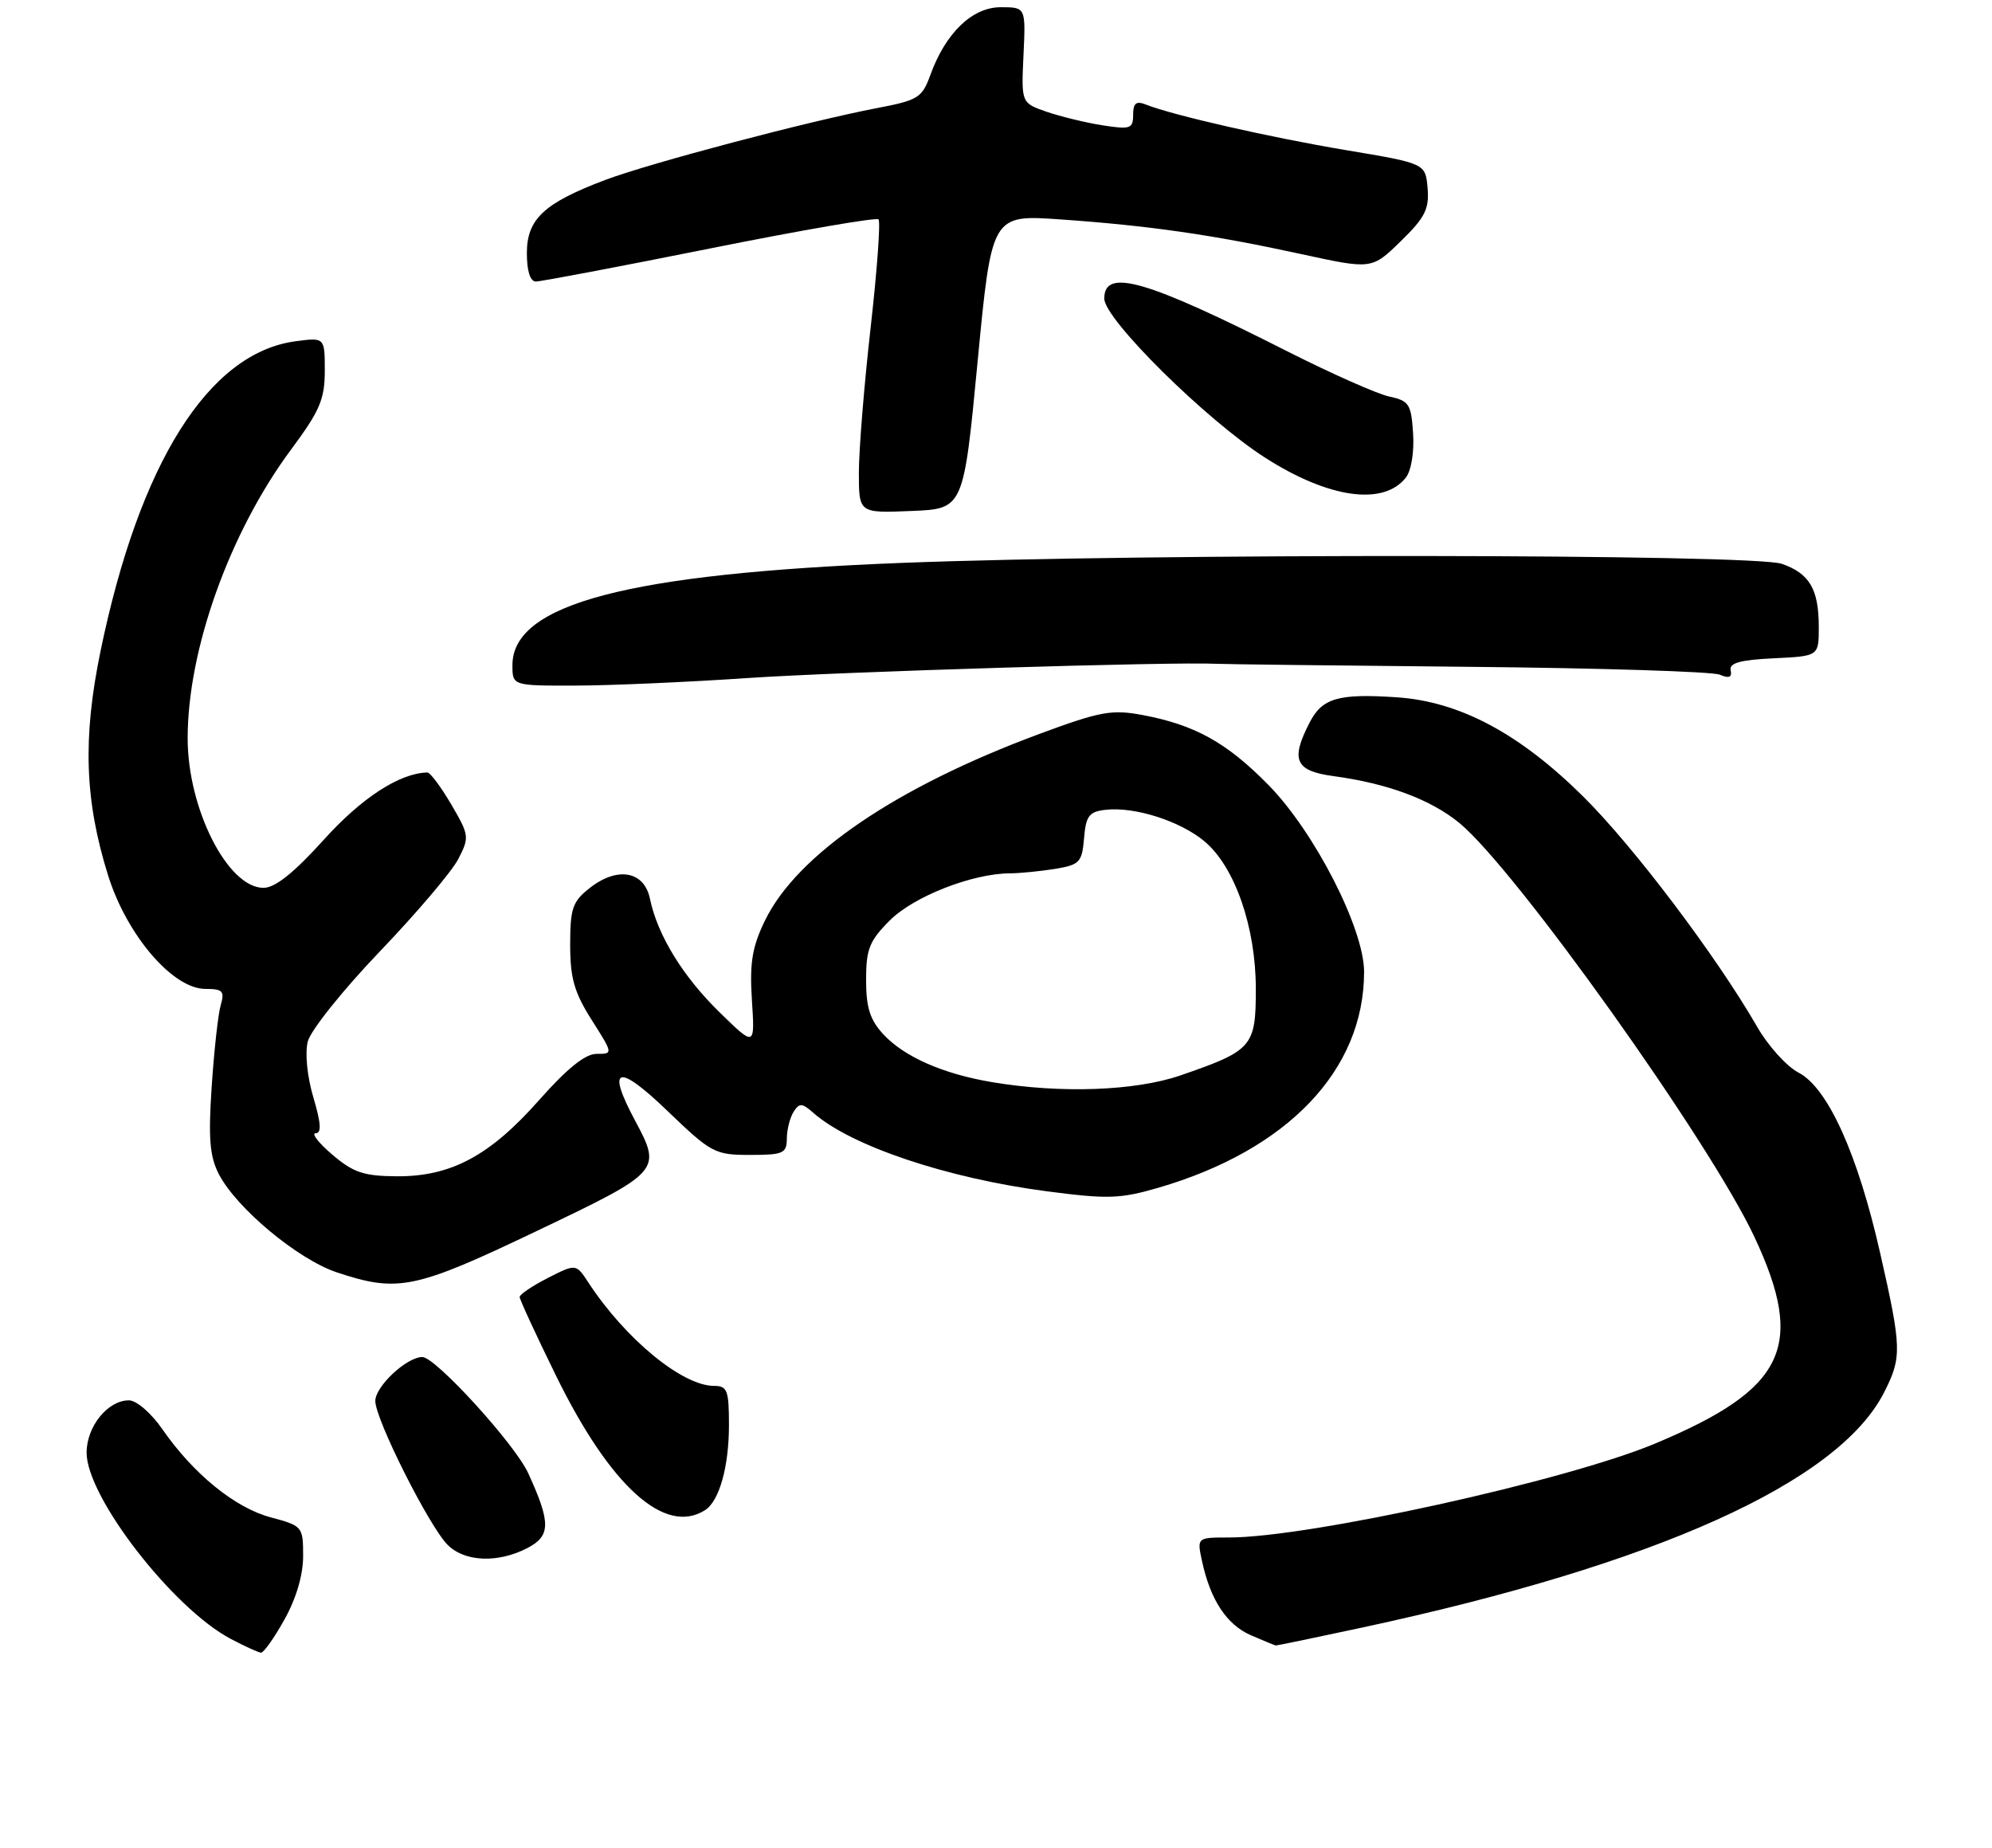 <?xml version="1.0" encoding="UTF-8" standalone="no"?>
<!DOCTYPE svg PUBLIC "-//W3C//DTD SVG 1.1//EN" "http://www.w3.org/Graphics/SVG/1.1/DTD/svg11.dtd" >
<svg xmlns="http://www.w3.org/2000/svg" xmlns:xlink="http://www.w3.org/1999/xlink" version="1.1" viewBox="0 0 276 256">
 <g >
 <path fill="currentColor"
d=" M 39.41 224.37 C 41.04 221.46 42.00 218.20 42.00 215.58 C 42.00 211.49 41.92 211.39 37.51 210.21 C 32.56 208.89 26.80 204.20 22.51 198.02 C 20.95 195.76 18.91 194.00 17.86 194.00 C 14.93 194.00 12.00 197.62 12.00 201.26 C 12.00 207.38 23.93 222.79 31.94 227.03 C 33.90 228.07 35.80 228.93 36.16 228.96 C 36.53 228.98 37.99 226.92 39.41 224.37 Z  M 188.77 225.47 C 229.55 216.70 254.69 205.37 261.04 192.92 C 263.53 188.03 263.50 186.78 260.50 173.58 C 257.39 159.85 253.25 150.70 249.20 148.60 C 247.57 147.76 244.99 144.91 243.48 142.28 C 237.81 132.45 226.35 117.27 219.35 110.34 C 210.51 101.59 202.22 97.18 193.50 96.60 C 185.45 96.06 183.20 96.71 181.47 100.07 C 178.77 105.28 179.44 106.80 184.75 107.52 C 192.26 108.53 198.26 110.77 202.21 114.02 C 210.01 120.45 236.94 158.24 243.09 171.38 C 250.19 186.55 247.38 192.42 229.39 199.96 C 217.11 205.12 181.36 213.00 170.29 213.00 C 165.84 213.00 165.84 213.00 166.54 216.25 C 167.70 221.65 169.96 225.08 173.31 226.54 C 175.07 227.30 176.62 227.94 176.77 227.96 C 176.91 227.98 182.31 226.86 188.77 225.47 Z  M 73.06 214.47 C 76.32 212.78 76.34 210.97 73.18 204.08 C 71.34 200.06 60.34 188.00 58.52 188.00 C 56.35 188.00 52.00 192.06 52.00 194.09 C 52.00 196.63 59.46 211.46 62.02 214.02 C 64.39 216.39 68.98 216.58 73.06 214.47 Z  M 97.69 209.21 C 99.66 207.96 101.00 203.19 101.00 197.43 C 101.00 192.62 100.77 192.00 98.95 192.00 C 94.55 192.00 86.66 185.52 81.53 177.69 C 79.81 175.06 79.81 175.06 75.90 177.05 C 73.76 178.14 72.00 179.33 72.00 179.68 C 72.00 180.03 74.28 184.96 77.06 190.63 C 84.58 205.94 92.13 212.75 97.69 209.21 Z  M 74.37 170.54 C 91.58 162.33 91.71 162.19 88.00 155.26 C 83.98 147.76 85.55 147.25 92.41 153.84 C 98.55 159.74 99.04 160.00 103.91 160.00 C 108.52 160.00 109.00 159.79 109.02 157.75 C 109.02 156.51 109.45 154.84 109.95 154.04 C 110.76 152.77 111.12 152.79 112.69 154.17 C 117.90 158.76 131.21 163.23 145.05 165.04 C 153.44 166.14 155.19 166.09 160.46 164.56 C 178.42 159.33 189.00 148.25 189.00 134.64 C 189.00 128.65 182.13 115.24 175.74 108.74 C 169.96 102.86 165.55 100.42 158.31 99.06 C 154.03 98.26 152.46 98.55 144.00 101.68 C 124.15 109.04 110.41 118.39 105.98 127.55 C 104.21 131.21 103.85 133.37 104.18 138.56 C 104.60 145.03 104.60 145.03 99.72 140.26 C 94.60 135.27 91.10 129.55 90.05 124.50 C 89.26 120.66 85.53 120.01 81.70 123.03 C 79.33 124.89 79.00 125.84 79.00 130.88 C 79.00 135.52 79.57 137.50 81.98 141.30 C 84.96 146.00 84.96 146.00 82.66 146.00 C 81.08 146.00 78.57 148.03 74.70 152.40 C 67.87 160.13 62.47 163.02 54.93 162.96 C 50.39 162.93 48.93 162.43 46.04 159.96 C 44.13 158.33 43.10 157.00 43.73 157.00 C 44.57 157.00 44.48 155.62 43.42 152.04 C 42.56 149.15 42.24 145.91 42.64 144.30 C 43.02 142.77 47.50 137.17 52.60 131.84 C 57.70 126.52 62.60 120.75 63.49 119.02 C 65.06 115.99 65.02 115.71 62.52 111.44 C 61.09 109.00 59.60 107.01 59.21 107.02 C 55.38 107.10 50.09 110.53 44.85 116.35 C 40.71 120.93 38.12 123.00 36.51 123.00 C 31.55 123.00 26.00 112.05 26.00 102.28 C 26.00 89.97 31.83 73.72 40.35 62.25 C 44.31 56.92 45.00 55.31 45.00 51.37 C 45.00 46.74 45.00 46.74 40.93 47.28 C 28.90 48.90 19.31 64.14 13.93 90.20 C 11.44 102.26 11.73 110.90 14.98 121.29 C 17.57 129.56 23.94 137.00 28.45 137.00 C 30.86 137.00 31.15 137.30 30.58 139.25 C 30.22 140.49 29.66 145.57 29.33 150.54 C 28.85 157.73 29.06 160.21 30.32 162.66 C 32.77 167.39 41.27 174.47 46.67 176.27 C 55.14 179.09 57.48 178.61 74.37 170.54 Z  M 103.50 93.94 C 116.44 93.06 162.67 91.66 168.50 91.96 C 169.60 92.02 185.35 92.21 203.50 92.38 C 221.65 92.55 237.31 93.04 238.29 93.47 C 239.56 94.02 240.00 93.84 239.79 92.87 C 239.57 91.85 241.09 91.42 245.75 91.20 C 252.00 90.90 252.00 90.90 252.00 86.89 C 252.00 81.62 250.73 79.45 246.87 78.11 C 242.94 76.73 159.22 76.65 125.00 77.98 C 87.00 79.46 71.00 83.66 71.00 92.15 C 71.00 95.00 71.00 95.00 79.75 94.98 C 84.56 94.97 95.25 94.50 103.50 93.94 Z  M 135.45 50.12 C 137.40 29.73 137.40 29.73 146.95 30.40 C 159.17 31.25 168.06 32.53 180.29 35.20 C 190.07 37.33 190.07 37.33 194.08 33.42 C 197.45 30.14 198.04 28.95 197.80 26.07 C 197.50 22.64 197.50 22.64 186.50 20.80 C 175.98 19.04 162.47 15.96 158.75 14.48 C 157.42 13.95 157.00 14.29 157.00 15.90 C 157.00 17.84 156.62 17.96 152.75 17.36 C 150.41 16.99 146.93 16.14 145.00 15.48 C 141.50 14.26 141.50 14.26 141.81 7.63 C 142.12 1.00 142.12 1.00 138.65 1.00 C 134.71 1.00 131.01 4.56 128.90 10.40 C 127.76 13.54 127.20 13.89 121.58 14.96 C 112.02 16.79 90.07 22.59 83.83 24.94 C 75.37 28.14 73.00 30.35 73.00 35.07 C 73.00 37.55 73.46 39.00 74.25 39.00 C 74.94 39.00 85.78 36.95 98.34 34.43 C 110.90 31.91 121.43 30.09 121.72 30.39 C 122.02 30.69 121.53 37.43 120.63 45.38 C 119.73 53.33 119.00 62.37 119.00 65.46 C 119.00 71.09 119.00 71.09 126.25 70.79 C 133.50 70.50 133.50 70.50 135.45 50.12 Z  M 194.79 66.16 C 195.54 65.20 195.96 62.60 195.79 60.04 C 195.53 55.98 195.23 55.52 192.50 54.94 C 190.85 54.59 184.54 51.79 178.48 48.73 C 158.77 38.75 153.00 37.09 153.00 41.36 C 153.00 44.22 167.13 58.19 175.31 63.42 C 184.10 69.05 191.70 70.11 194.79 66.16 Z  M 137.47 149.92 C 130.67 148.78 125.30 146.42 122.40 143.30 C 120.54 141.29 120.00 139.60 120.00 135.75 C 120.00 131.48 120.45 130.35 123.30 127.50 C 126.61 124.19 134.73 121.01 139.93 120.99 C 141.34 120.98 144.16 120.70 146.20 120.37 C 149.59 119.81 149.92 119.46 150.20 116.13 C 150.46 113.03 150.89 112.45 153.17 112.19 C 157.21 111.72 163.54 113.75 166.90 116.57 C 171.10 120.10 174.00 128.45 174.00 137.01 C 174.00 145.01 173.53 145.55 163.54 148.99 C 157.29 151.14 146.93 151.51 137.47 149.92 Z "/>
</g>
</svg>